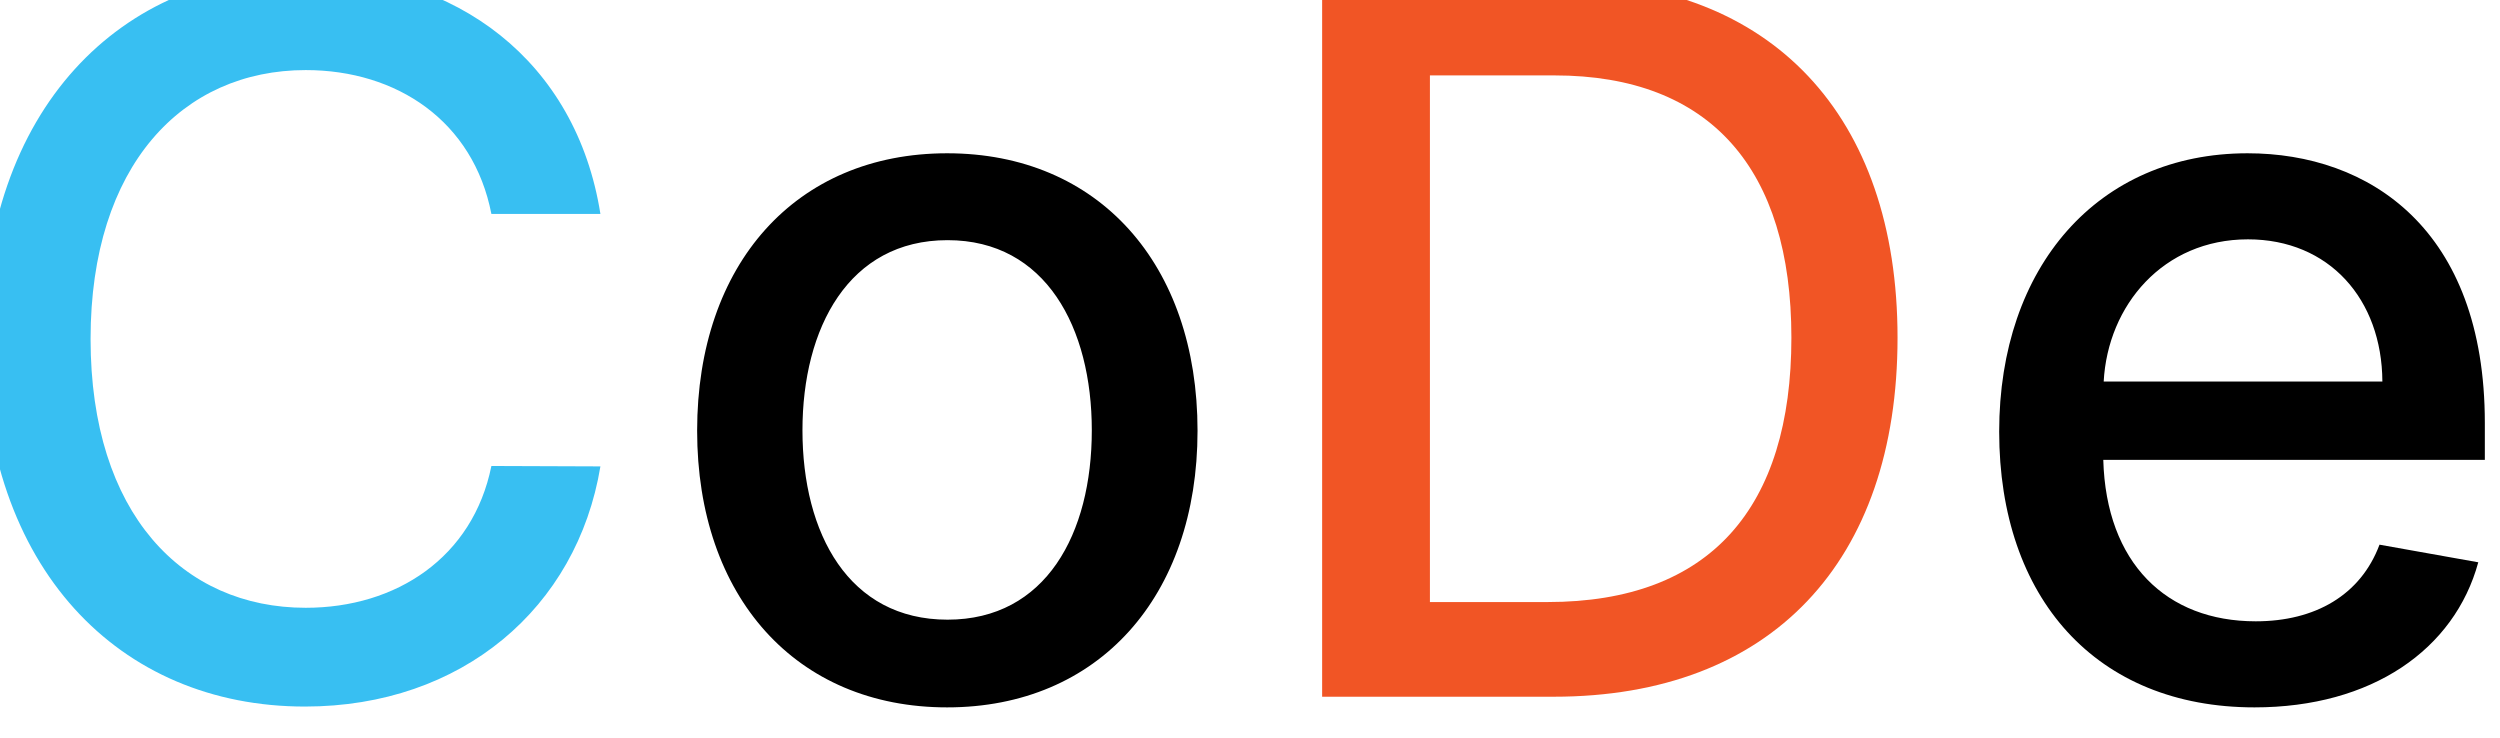 <svg width="61" height="18" viewBox="0 0 61 18" fill="none" xmlns="http://www.w3.org/2000/svg" xmlns:xlink="http://www.w3.org/1999/xlink">
	<desc>
			Created with Pixso.
	</desc>
	<defs/>
	<path id="CoDe" d="M29.22 10.51C29.22 14.56 26.8 17.26 23.11 17.26C19.42 17.26 17.01 14.56 17.01 10.51C17.01 6.44 19.42 3.74 23.11 3.74C26.8 3.74 29.22 6.44 29.22 10.51ZM60.47 13.72C59.89 15.85 57.87 17.26 55.01 17.26C51.15 17.26 48.78 14.6 48.78 10.53C48.78 6.51 51.19 3.74 54.84 3.74C57.8 3.74 60.63 5.58 60.63 10.32L60.63 11.22L51.32 11.22C51.39 13.74 52.86 15.16 55.04 15.16C56.49 15.16 57.6 14.52 58.06 13.29L60.47 13.72ZM54.85 5.84C52.78 5.84 51.43 7.45 51.33 9.31L58.13 9.31C58.12 7.3 56.83 5.84 54.85 5.84ZM19.58 10.5C19.58 13.02 20.71 15.12 23.12 15.12C25.52 15.12 26.64 13.02 26.64 10.5C26.64 8 25.52 5.86 23.12 5.86C20.71 5.86 19.58 8 19.58 10.5Z" fill="#000000" fill-opacity="1" fill-rule="evenodd"/>
	<path id="CoDe" d="M7.44 -0.7C11.13 -0.7 14.06 1.49 14.65 5.22L11.99 5.22C11.55 2.96 9.69 1.71 7.46 1.71C4.46 1.71 2.21 4.03 2.21 8.27C2.21 12.54 4.46 14.83 7.46 14.83C9.67 14.83 11.54 13.6 11.99 11.37L14.65 11.38C14.08 14.83 11.27 17.24 7.44 17.24C2.9 17.24 -0.41 13.85 -0.41 8.27C-0.41 2.69 2.92 -0.7 7.44 -0.7Z" fill="#38BFF2" fill-opacity="1" fill-rule="evenodd"/>
	<path id="CoDe" d="M46.3 8.24C46.3 13.7 43.22 17 37.91 17L32.26 17L32.26 -0.46L38.09 -0.46C43.22 -0.46 46.3 2.82 46.3 8.24ZM34.89 1.84L34.89 14.69L37.76 14.69C41.74 14.69 43.71 12.38 43.71 8.24C43.71 4.13 41.74 1.84 37.93 1.84L34.89 1.84Z" fill="#F15525" fill-opacity="1" fill-rule="evenodd"/>
</svg>
